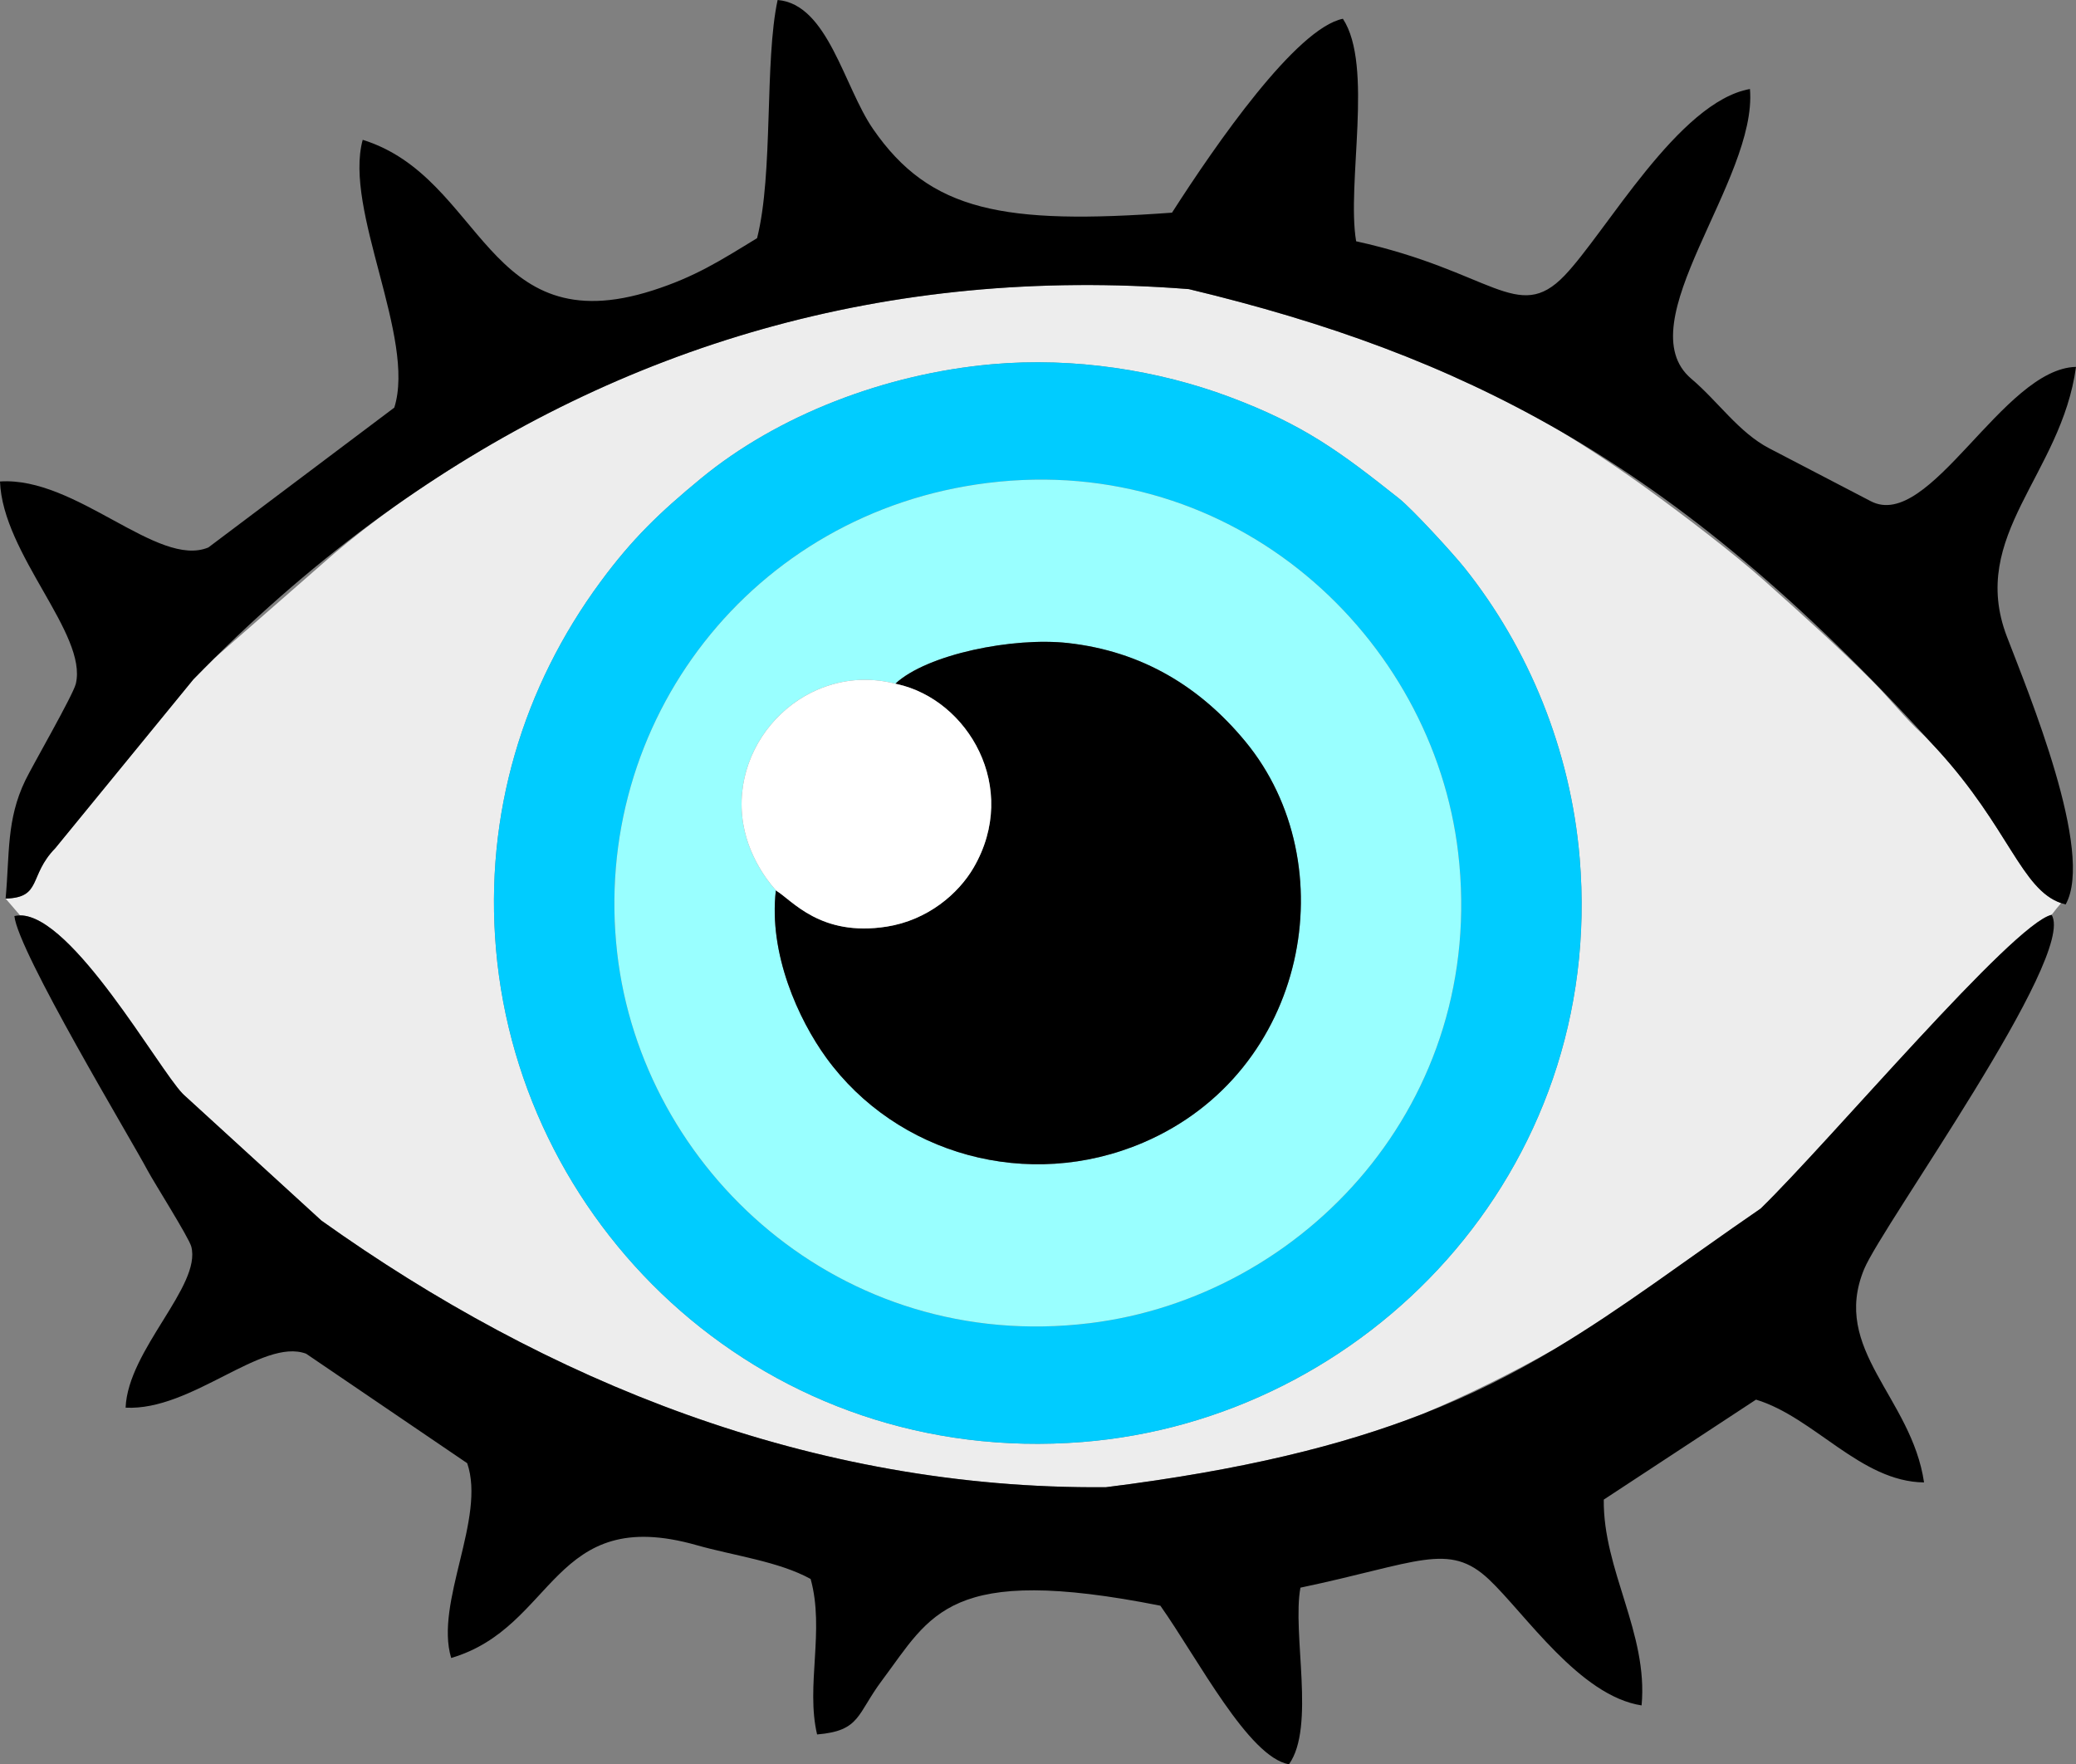 <?xml version="1.0" encoding="utf-8"?>
<!-- Generator: Adobe Illustrator 16.0.0, SVG Export Plug-In . SVG Version: 6.00 Build 0)  -->
<svg version="1.2" baseProfile="tiny" id="Layer_1" xmlns="http://www.w3.org/2000/svg" xmlns:xlink="http://www.w3.org/1999/xlink"
	 x="0px" y="0px" width="598.414px" height="508.5px" viewBox="0 0 598.414 508.5" xml:space="preserve">
<rect x="0" y="0" width="598.414" height="508.5" fill="#808080" stroke="none"/>
<g>
	<path fill="none" d="M558.571,216.148c0.008,0.008,0.017,0.018,0.024,0.026C558.588,216.165,558.58,216.157,558.571,216.148z"/>
	<path fill="none" d="M52.969,315.531l0.011,0.01l-0.345-0.339C52.751,315.322,52.863,315.433,52.969,315.531z"/>
	<path fill="none" d="M113.772,145.939c-18.232,12.883-35.564,27.531-51.98,43.774l34.454-30.107
		C101.584,155.069,107.485,150.482,113.772,145.939z"/>
	<path fill="none" d="M92.753,351.863c-0.073-0.06-0.146-0.118-0.219-0.178l0.111,0.102
		C92.681,351.812,92.717,351.838,92.753,351.863z"/>
	<path fill="none" d="M409.936,407.59c14.286-5.555,26.583-11.841,38.23-18.809C435.434,395.953,422.687,402.227,409.936,407.59z"/>
	<path fill="none" d="M508.865,167.629c10.942,9.773,21.015,18.838,30.756,28.571c4.814,4.811,9.723,11.05,14.42,15.26
		c0.57,0.511,1.413,1.36,2.453,2.457c-0.007-0.007-0.014-0.015-0.021-0.022c-37.254-40.892-71.225-69.165-106.721-89.657
		c8.665,5.26,17.172,10.922,25.502,16.967C485.48,148.626,499.686,159.431,508.865,167.629z"/>
	<path fill="none" d="M342.677,83.325c-0.032-0.002-0.064-0.004-0.098-0.007c0.075,0.012,0.149,0.025,0.224,0.038
		C342.761,83.345,342.719,83.335,342.677,83.325z"/>
	<path fill="none" d="M55.743,195.805L55.743,195.805c0.116-0.118,0.237-0.241,0.353-0.358
		C55.978,195.566,55.86,195.685,55.743,195.805z"/>
	<path fill="#EDEDED" d="M558.596,216.174c-0.008-0.008-0.017-0.018-0.024-0.026c-0.674-0.739-1.366-1.483-2.077-2.231
		c-1.04-1.096-1.883-1.946-2.453-2.457c-4.697-4.21-9.605-10.449-14.42-15.26c-9.741-9.733-19.813-18.798-30.756-28.571
		c-9.18-8.198-23.385-19.003-33.61-26.424c-8.33-6.045-16.837-11.707-25.502-16.967c-33.034-19.07-67.392-31.401-106.95-40.882
		c-0.074-0.013-0.148-0.025-0.224-0.038c-87.232-6.838-163.748,16.65-228.807,62.622c-6.287,4.543-12.188,9.13-17.526,13.667
		l-34.454,30.107c-1.911,1.89-3.811,3.799-5.697,5.732c-0.115,0.118-0.237,0.241-0.354,0.359l-39.819,48.67
		c-7.755,7.947-3.729,14.223-14.306,14.509l0,0l4.174,4.849c15.082-0.034,39.867,44.185,46.844,51.369l0.345,0.339l39.554,36.145
		c0.073,0.06,0.146,0.118,0.219,0.178c64.398,45.919,141.016,77.507,226.032,76.774c39.487-4.935,67.945-12.026,91.15-21.048
		c12.751-5.363,25.498-11.637,38.23-18.809c19.488-11.658,37.168-25.222,59.343-40.447c20.035-19.485,72.692-82.091,83.878-84.668
		c0,0,0,0.001,0.001,0.001c0.876-1.144,1.754-2.251,2.731-3.376C582.674,256.338,579.035,238.594,558.596,216.174z M311.893,415.618
		c-90.359,7.116-161.828-60.461-168.912-141.987c-3.388-38.978,7.797-75.69,30.128-105.958c9.14-12.389,16.985-19.923,28.919-29.754
		c22.171-18.264,53.089-30.173,83.847-32.932c23.749-2.13,48.121,1.783,68.411,9.361c21.73,8.116,32.189,16.022,48.948,29.292
		c3.928,3.109,15.606,15.867,18.989,20.11c18.335,22.989,30.517,52.273,33.13,83.637
		C462.886,337.774,393.692,409.175,311.893,415.618z"/>
	<path d="M507.509,348.334c-22.175,15.226-39.854,28.789-59.343,40.447c-11.647,6.968-23.944,13.254-38.23,18.809
		c-23.205,9.021-51.663,16.113-91.15,21.048c-85.016,0.732-161.633-30.855-226.032-76.774c-0.036-0.025-0.073-0.051-0.108-0.076
		l-0.111-0.102L52.98,315.541l-0.011-0.01c-0.106-0.099-0.218-0.209-0.334-0.329c-6.977-7.185-31.762-51.403-46.844-51.369
		c-0.562,0.002-1.111,0.058-1.644,0.186c1.031,10.24,33.635,64.329,38.371,73.278c1.777,3.359,11.946,19.409,12.624,21.997
		c2.973,11.354-18.27,29.754-18.936,46.418c19.054,0.994,39.394-20.257,52.031-15.554l46.432,31.559
		c5.463,15.857-9.422,40.168-4.617,56.141c30.237-8.899,28.955-44.402,70.777-32.509c10.553,3.001,23.639,4.662,32.837,9.735
		c4.11,14.824-1.455,30.779,1.863,44.814c12.561-1.058,11.397-5.809,18.703-15.563c14.24-19.016,19.048-33.69,80.247-21.548
		c10.992,15.6,25.424,43.647,37.065,45.713c7.712-10.754,0.869-37.7,3.309-50.908c33.812-7.099,42.72-13.351,54.358-2.357
		c10.414,9.838,26.131,33.559,43.982,36.294c1.936-20.865-11.141-38.97-10.902-59.318l43.885-28.817
		c16.834,5.115,30.158,23.661,48.438,23.866c-3.631-24.623-26.928-38.235-17.263-61.5c5.276-12.7,61.335-90.241,54.037-102.092
		c-0.001,0-0.001-0.001-0.001-0.001C580.201,266.243,527.544,328.849,507.509,348.334z"/>
	<path d="M539.269,144.459l-29.272-15.238c-8.792-4.575-14.769-13.543-22.465-20.051c-18.87-15.953,19.132-57.24,16.897-83.519
		c-20.605,3.65-41.445,41.275-53.466,53.794c-13.435,13.989-21.022-1.339-60.051-9.905c-2.817-16.621,5.082-50.663-3.82-64.132
		c-13.439,2.735-36.567,36.097-49.256,55.885c-48.459,3.537-69.724-0.288-86.162-24.096C243.241,24.984,238.654,1.195,224.157,0
		h-0.003c-3.83,17.731-1.18,49.908-5.923,68.641c-10.617,6.498-17.907,11.166-30.087,15.067
		c-48.279,15.467-48.685-32.534-83.59-43.41c-5.546,20.188,15.41,57.134,9.104,77.183L60.06,157.787
		C45.473,163.857,21.994,137.302,0,138.768c0.768,21,25.289,43.951,21.858,58.298c-0.783,3.269-12.522,23.616-14.572,27.869
		c-5.466,11.336-4.479,21.13-5.669,34.05h0c10.577-0.286,6.551-6.562,14.306-14.509l39.819-48.67l0.001-0.001
		c0.117-0.12,0.235-0.238,0.353-0.358c1.886-1.934,3.786-3.842,5.697-5.732c16.416-16.243,33.748-30.892,51.98-43.774
		c65.06-45.972,141.575-69.459,228.807-62.622c0.033,0.002,0.065,0.004,0.098,0.007c0.042,0.01,0.084,0.021,0.126,0.031
		c39.559,9.481,73.916,21.812,106.95,40.882c35.496,20.492,69.467,48.765,106.721,89.657c0.007,0.007,0.014,0.015,0.021,0.022
		c0.711,0.749,1.403,1.493,2.077,2.231c0.009,0.009,0.017,0.017,0.024,0.026c20.439,22.42,24.078,40.164,35.523,44.117
		c0.425,0.147,0.858,0.279,1.307,0.388c8.428-15.014-10.847-61.273-16.938-77.222c-11.156-29.216,15.734-46.638,19.926-77.716
		C577.314,106.206,556.243,153.292,539.269,144.459z"/>
	<path fill="#00CCFF" d="M422.224,163.75c-3.383-4.243-15.062-17.001-18.989-20.11c-16.759-13.27-27.218-21.176-48.948-29.292
		c-20.29-7.578-44.662-11.491-68.411-9.361c-30.758,2.759-61.676,14.668-83.847,32.932c-11.934,9.831-19.779,17.365-28.919,29.754
		c-22.331,30.268-33.516,66.98-30.128,105.958c7.084,81.526,78.553,149.104,168.912,141.987
		c81.8-6.443,150.993-77.844,143.461-168.231C452.74,216.023,440.559,186.739,422.224,163.75z M314.046,381.367
		c-71.713,8.715-129-44.175-136.137-106.705c-7.605-66.627,38.899-127.066,106.764-135.466
		c71.544-8.856,128.419,44.62,135.655,106.656C428.714,317.757,375.836,373.858,314.046,381.367z"/>
	<path fill="#99FFFF" d="M284.673,139.196c-67.865,8.4-114.369,68.839-106.764,135.466c7.137,62.53,64.424,115.42,136.137,106.705
		c61.79-7.509,114.668-63.61,106.282-135.516C413.092,183.815,356.217,130.34,284.673,139.196z M329.533,329.314
		c-33.144,14.188-71.11,3.439-91.364-24.455c-7.964-10.968-16.686-29.971-14.517-48.301c-0.081-0.143-0.175-0.303-0.205-0.226
		c-0.004,0.008-7.327-7.638-9.208-18.872c-4.066-24.282,18.539-46.859,43.851-40.41c9.174-8.532,34.021-13.477,49.767-11.715
		c21.434,2.397,38.16,12.673,51.124,28.378C388.073,248.954,377.072,308.967,329.533,329.314z"/>
	<path d="M307.857,185.336c-15.746-1.762-40.593,3.183-49.767,11.715c0.164,0.042,0.326,0.071,0.489,0.115
		c20.453,4.493,35.444,29.88,22.076,52.889c-4.383,7.545-13.275,15.174-25.116,17.02c-19.092,2.977-27.206-7.621-31.805-10.376
		c-0.022-0.036-0.051-0.087-0.082-0.141c-2.169,18.33,6.553,37.333,14.517,48.301c20.254,27.895,58.22,38.643,91.364,24.455
		c47.539-20.348,58.54-80.361,29.448-115.601C346.018,198.009,329.291,187.733,307.857,185.336z"/>
	<path fill="#FFFFFF" d="M255.54,267.075c11.841-1.846,20.733-9.475,25.116-17.02c13.368-23.009-1.623-48.396-22.076-52.889
		c-0.164-0.044-0.326-0.073-0.489-0.115c-25.312-6.45-47.917,16.127-43.851,40.41c1.881,11.234,9.204,18.88,9.208,18.872
		c0.03-0.077,0.124,0.083,0.205,0.226c0.031,0.054,0.06,0.104,0.082,0.141C228.333,259.454,236.448,270.052,255.54,267.075z"/>
</g>
</svg>
